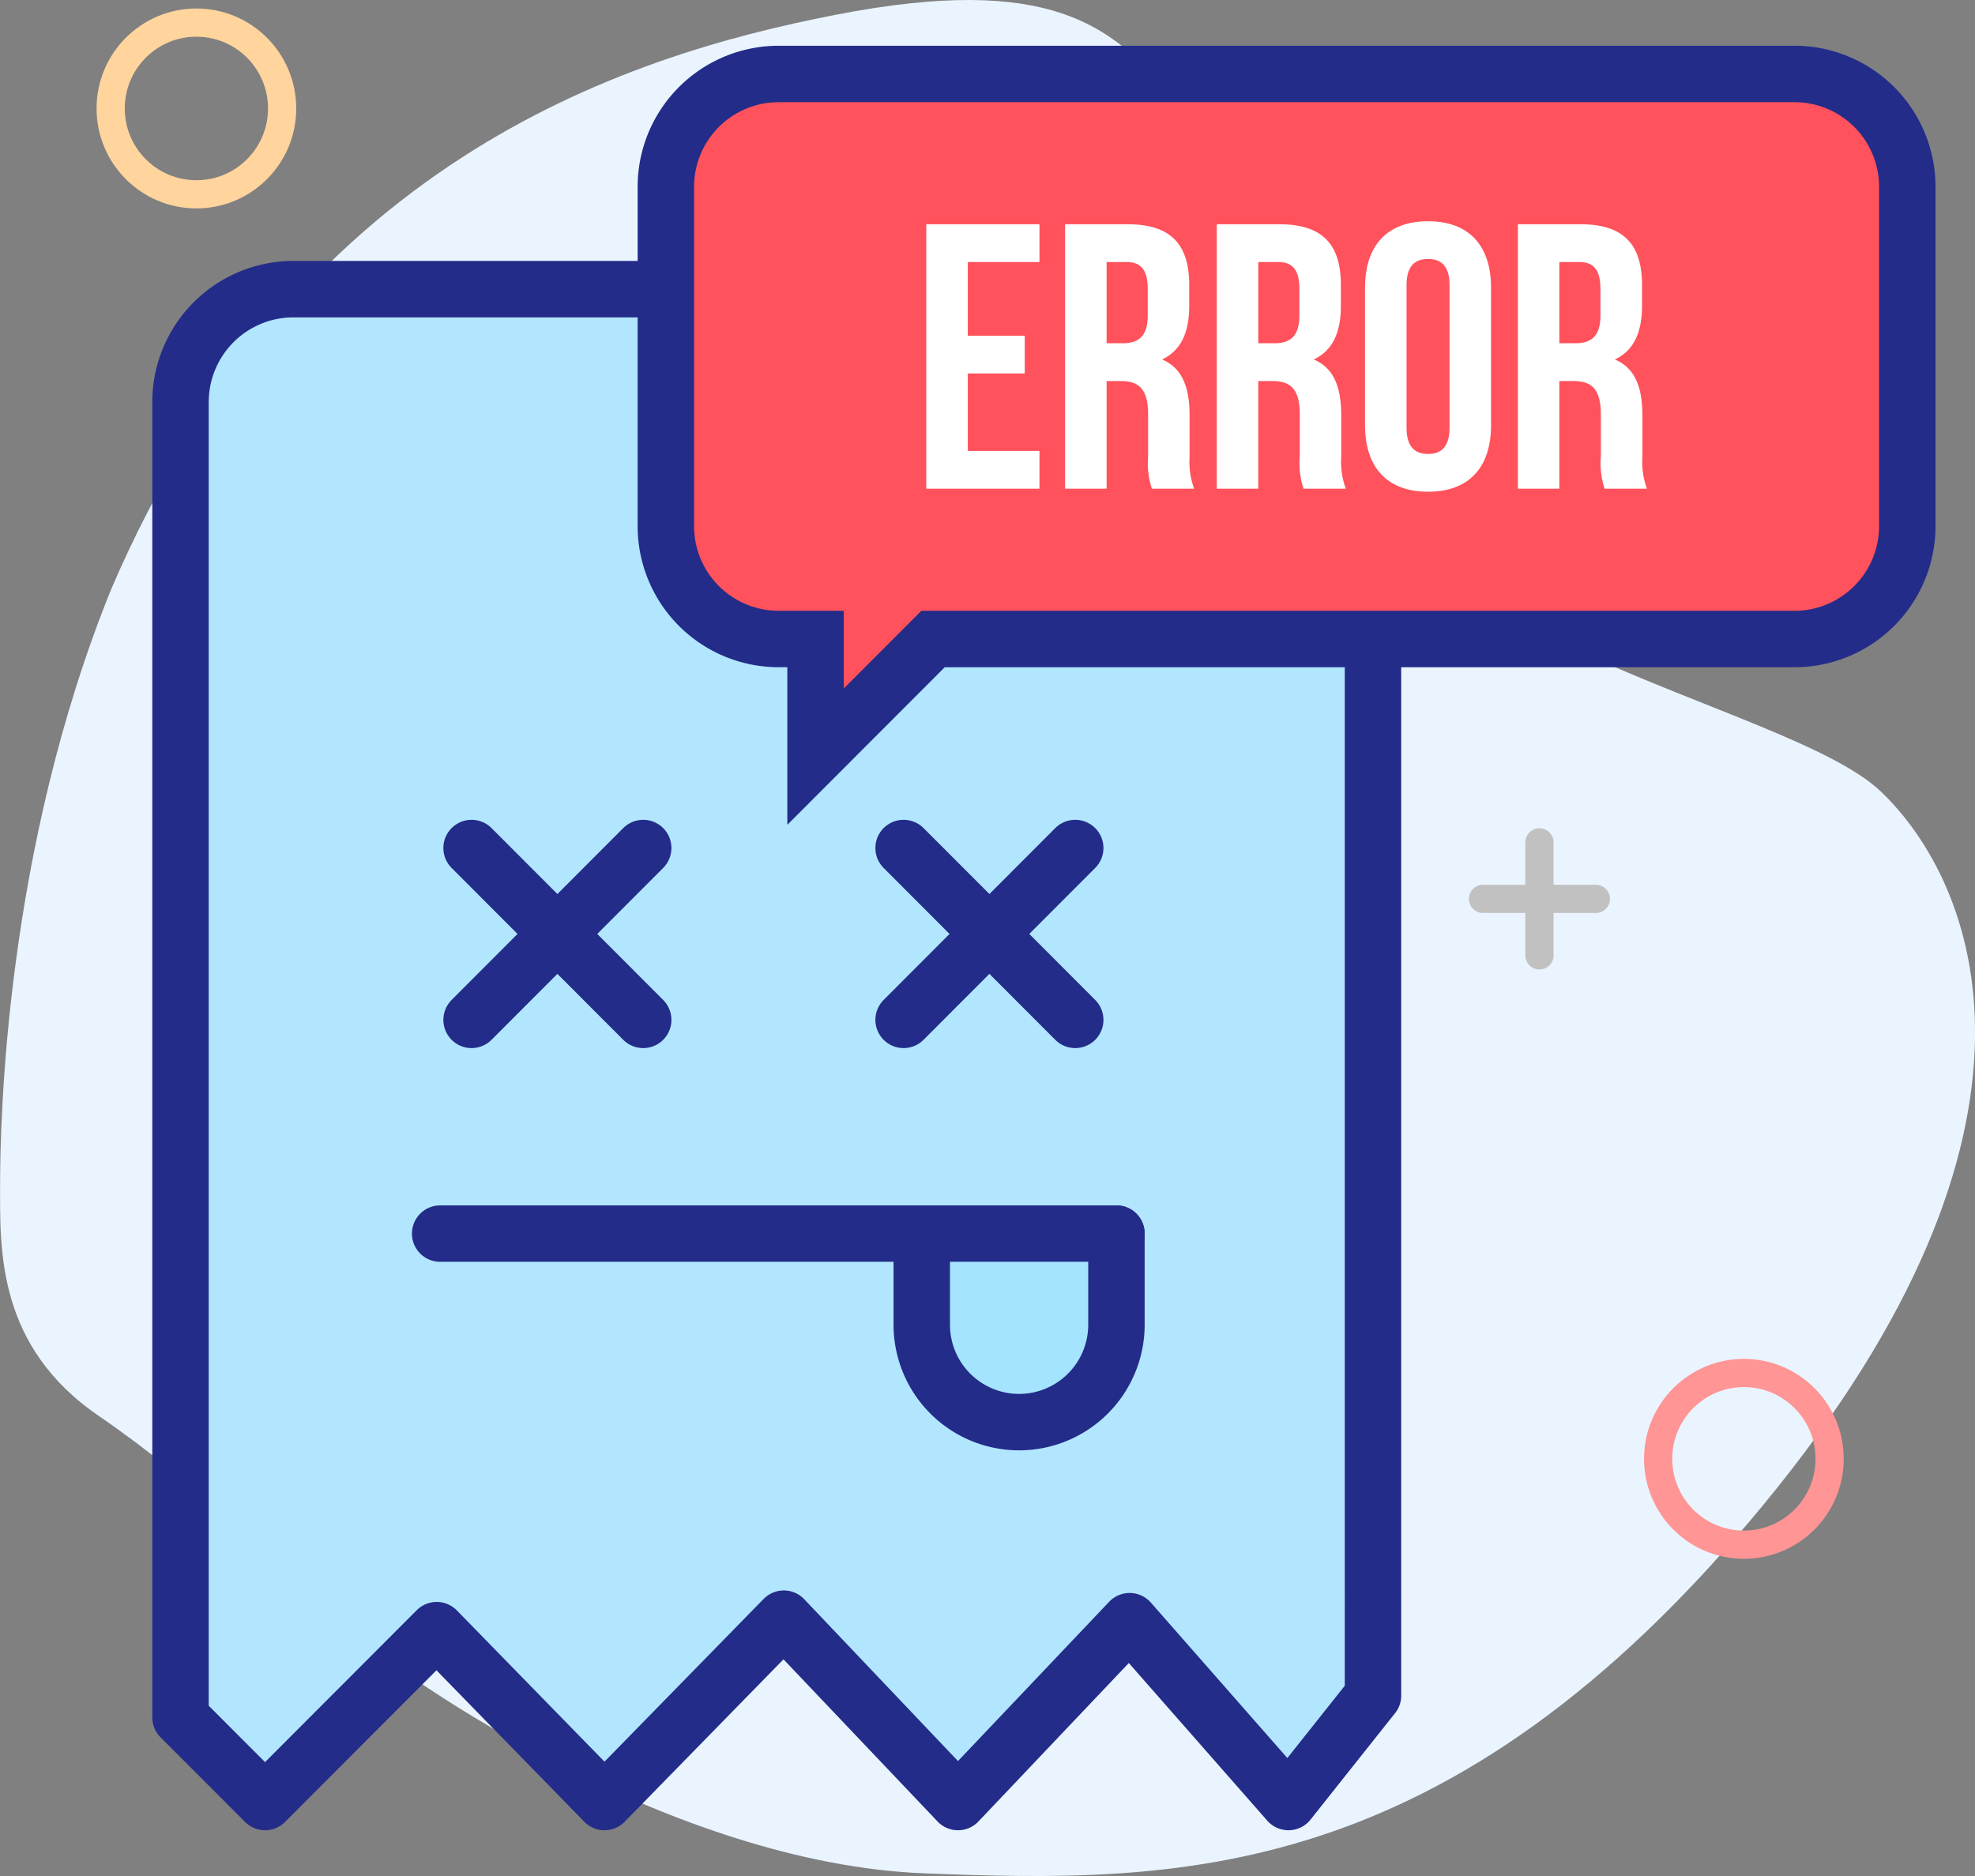 <svg xmlns="http://www.w3.org/2000/svg" width="140" height="133" viewBox="0 0 140 133"><rect x="0" y="0" width="140" height="133" fill="#808080" stroke="none"/><g transform="translate(591.996 -4.5)"><path d="M-498.615,33.578s-6.654-18.38-10.663-22.745-8.134-8.271-23.486-5.284-38.379,10.569-51.326,40.666c-7.562,18.59-7.9,37.909-7.9,42.389s-.23,11.373,7.045,16.312c7.046,4.825,13.806,11.488,17.815,15.164s22.913,16.542,40.671,17.232,37.153.919,59.419-26.077,15.048-44.206,8.4-50.592S-494.6,50.005-498.615,33.578Z" transform="translate(0)" fill="#eaf4fe"/><ellipse cx="6.077" cy="6.087" rx="6.077" ry="6.087" transform="translate(-584.151 6.102)" fill="none" stroke="#ffd49d" stroke-linecap="round" stroke-linejoin="round" stroke-width="2"/><ellipse cx="6.077" cy="6.087" rx="6.077" ry="6.087" transform="translate(-474.456 101.838)" fill="none" stroke="#ff9595" stroke-linecap="round" stroke-linejoin="round" stroke-width="2"/><g transform="translate(-579.196 9.743)"><g transform="translate(0 15.257)"><path d="M-576,38.1v93.243l5.992,6,12.167-12.186,11.894,12.186,12.711-13,12.348,13,12.167-12.822,11.258,12.822,5.993-7.547V48.637l-18.522-18.55H-568A8.006,8.006,0,0,0-576,38.1Z" transform="translate(575.996 -30.087)" fill="#b2e6fe" stroke="#232c89" stroke-linecap="round" stroke-linejoin="round" stroke-width="4"/><path d="M-475.954,48.65h-18.531V30.087Z" transform="translate(559.694 -30.087)" fill="#fff" stroke="#3c5991" stroke-linecap="round" stroke-linejoin="round" stroke-width="4"/></g><g transform="translate(18.4 54.877)"><g transform="translate(2.228)"><line x2="12.167" y2="12.185" fill="none" stroke="#232c89" stroke-linecap="round" stroke-linejoin="round" stroke-width="4"/><line y1="12.185" x2="12.167" fill="none" stroke="#232c89" stroke-linecap="round" stroke-linejoin="round" stroke-width="4"/></g><g transform="translate(32.852)"><line x2="12.167" y2="12.185" fill="none" stroke="#232c89" stroke-linecap="round" stroke-linejoin="round" stroke-width="4"/><line y1="12.185" x2="12.167" fill="none" stroke="#232c89" stroke-linecap="round" stroke-linejoin="round" stroke-width="4"/></g><path d="M-510.322,113.656v6.457a6.906,6.906,0,0,0,6.9,6.91h0a6.906,6.906,0,0,0,6.9-6.91v-6.457" transform="translate(544.462 -86.32)" fill="#a4e4ff" stroke="#232c89" stroke-linecap="round" stroke-linejoin="round" stroke-width="4"/><line x2="47.941" transform="translate(0 27.336)" fill="none" stroke="#232c89" stroke-linecap="round" stroke-linejoin="round" stroke-width="4"/></g><g transform="translate(34.4 0)"><path d="M10.611,40.06H8a8,8,0,0,1-8-8V8A8,8,0,0,1,8,0H80a8,8,0,0,1,8,8V32.061a8,8,0,0,1-8,8H18.94L10.611,48.4Z" fill="#ff525c" stroke="#232c89" stroke-width="4"/><g transform="translate(18.46 10.442)"><path d="M-506.979,32.245h4.038v2.678h-4.038v5.491h5.082v2.678h-8.023V24.344h8.023v2.678h-5.082Z" transform="translate(509.921 -24.13)" fill="#fff"/><path d="M-491.468,43.092a5.76,5.76,0,0,1-.268-2.3V37.843c0-1.74-.588-2.384-1.926-2.384h-1.016v7.633h-2.942V24.344h4.439c3.049,0,4.359,1.42,4.359,4.312V30.13c0,1.928-.615,3.187-1.926,3.8,1.471.615,1.952,2.035,1.952,3.991v2.892a5.524,5.524,0,0,0,.322,2.276Zm-3.21-16.07v5.758h1.15c1.1,0,1.766-.482,1.766-1.981V28.951c0-1.339-.454-1.929-1.5-1.929Z" transform="translate(507.461 -24.13)" fill="#fff"/><path d="M-478.03,43.092a5.782,5.782,0,0,1-.267-2.3V37.843c0-1.74-.589-2.384-1.926-2.384h-1.016v7.633h-2.942V24.344h4.439c3.049,0,4.359,1.42,4.359,4.312V30.13c0,1.928-.615,3.187-1.926,3.8,1.47.615,1.952,2.035,1.952,3.991v2.892a5.539,5.539,0,0,0,.321,2.276Zm-3.209-16.07v5.758h1.15c1.1,0,1.765-.482,1.765-1.981V28.951c0-1.339-.454-1.929-1.5-1.929Z" transform="translate(504.773 -24.13)" fill="#fff"/><path d="M-471.043,28.79c0-3,1.578-4.713,4.466-4.713s4.466,1.714,4.466,4.713V38.54c0,3-1.578,4.714-4.466,4.714s-4.466-1.715-4.466-4.714Zm2.942,9.937c0,1.34.589,1.848,1.525,1.848s1.524-.509,1.524-1.848V28.6c0-1.339-.588-1.848-1.524-1.848s-1.525.509-1.525,1.848Z" transform="translate(502.145 -24.077)" fill="#fff"/><path d="M-451.353,43.092a5.767,5.767,0,0,1-.267-2.3V37.843c0-1.74-.589-2.384-1.926-2.384h-1.017v7.633H-457.5V24.344h4.439c3.049,0,4.359,1.42,4.359,4.312V30.13c0,1.928-.615,3.187-1.926,3.8,1.471.615,1.953,2.035,1.953,3.991v2.892a5.524,5.524,0,0,0,.321,2.276Zm-3.21-16.07v5.758h1.15c1.1,0,1.765-.482,1.765-1.981V28.951c0-1.339-.454-1.929-1.5-1.929Z" transform="translate(499.438 -24.13)" fill="#fff"/></g></g></g><g transform="translate(-486.87 64.22)"><line x2="8" transform="translate(0 4.006)" fill="none" stroke="#c1c1c1" stroke-linecap="round" stroke-miterlimit="10" stroke-width="2"/><line y1="8.012" transform="translate(4)" fill="none" stroke="#c1c1c1" stroke-linecap="round" stroke-miterlimit="10" stroke-width="2"/></g></g></svg>